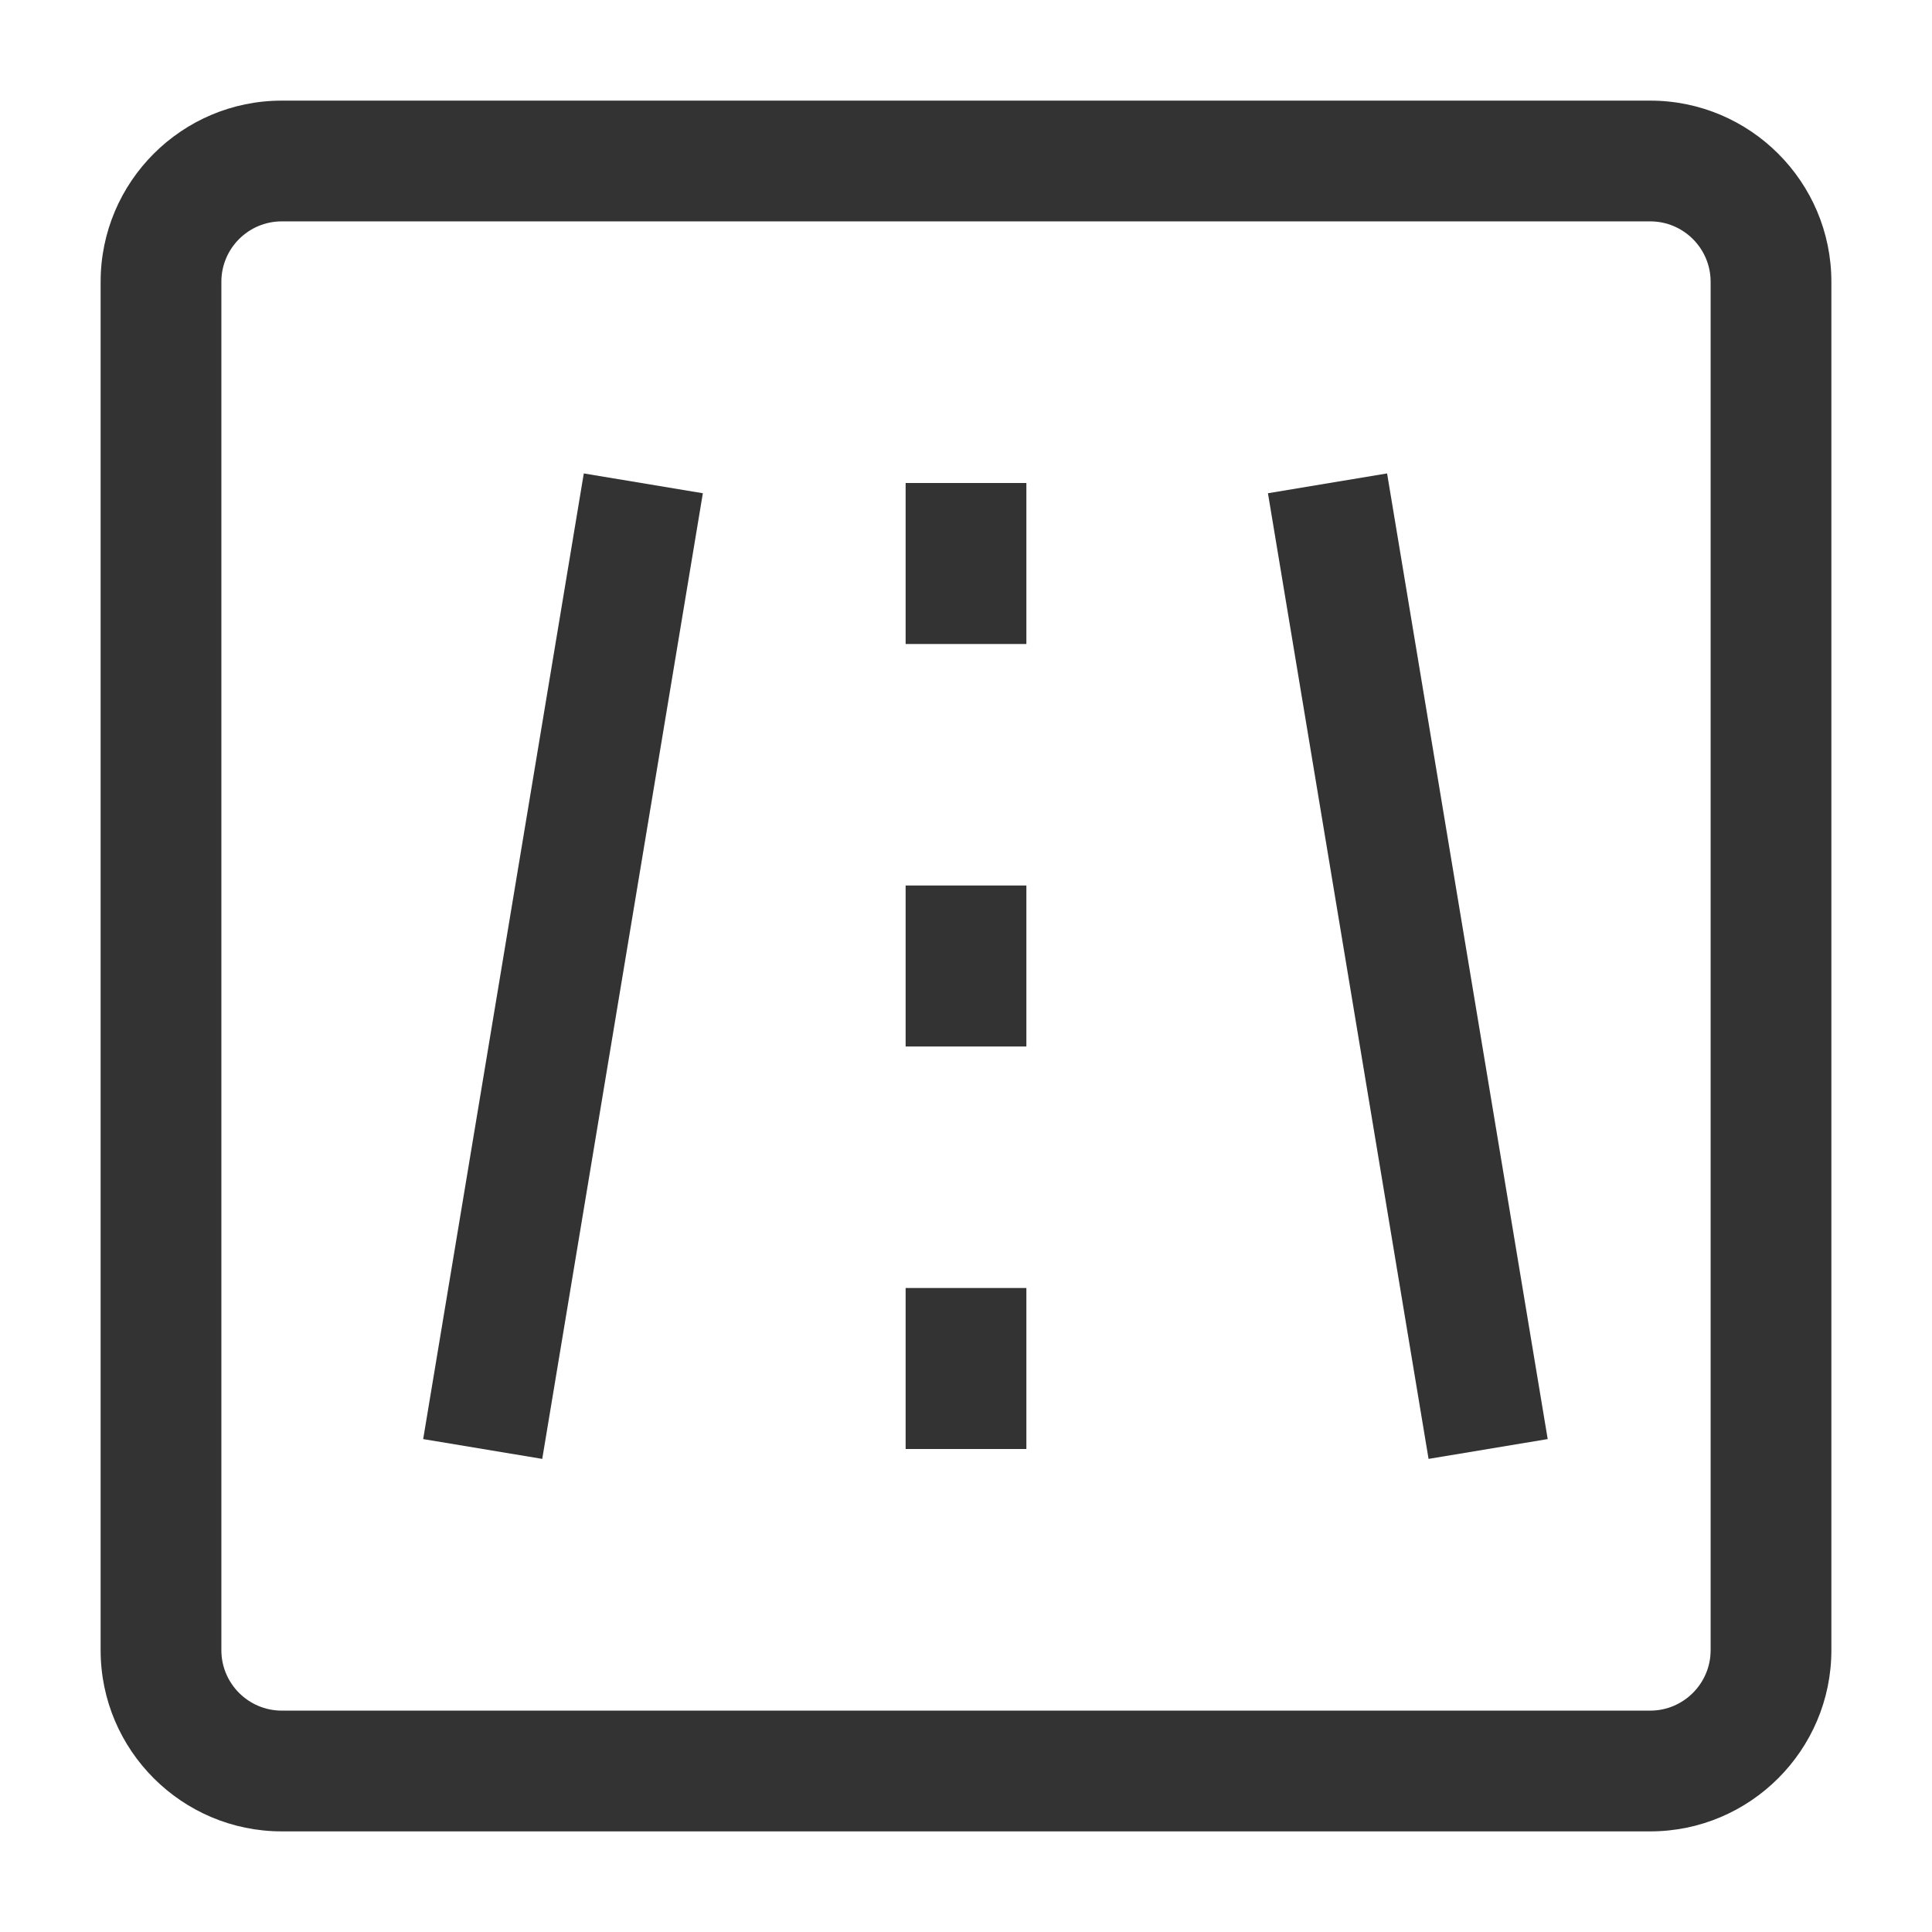 <?xml version="1.0" encoding="iso-8859-1"?>
<svg version="1.1" id="&#x56FE;&#x5C42;_1" xmlns="http://www.w3.org/2000/svg" xmlns:xlink="http://www.w3.org/1999/xlink" x="0px"
	 y="0px" viewBox="0 0 24 24" style="enable-background:new 0 0 24 24;" xml:space="preserve">
<path style="fill:#333333;" d="M20.5,22.75h-17c-1.241,0-2.25-1.01-2.25-2.25v-17c0-1.241,1.009-2.25,2.25-2.25h17
	c1.24,0,2.25,1.009,2.25,2.25v17C22.75,21.74,21.74,22.75,20.5,22.75z M3.5,2.75c-0.414,0-0.75,0.336-0.75,0.75v17
	c0,0.413,0.336,0.75,0.75,0.75h17c0.413,0,0.75-0.337,0.75-0.75v-17c0-0.414-0.337-0.75-0.75-0.75H3.5z"/>
<rect x="16.75" y="5.917" transform="matrix(0.986 -0.164 0.164 0.986 -1.735 3.04)" style="fill:#333333;" width="1.501" height="12.166"/>
<rect x="0.917" y="11.25" transform="matrix(0.164 -0.986 0.986 0.164 -5.986 16.936)" style="fill:#333333;" width="12.166" height="1.5"/>
<rect x="11.25" y="6" style="fill:#333333;" width="1.5" height="2"/>
<rect x="11.25" y="11" style="fill:#333333;" width="1.5" height="2"/>
<rect x="11.25" y="16" style="fill:#333333;" width="1.5" height="2"/>
</svg>






